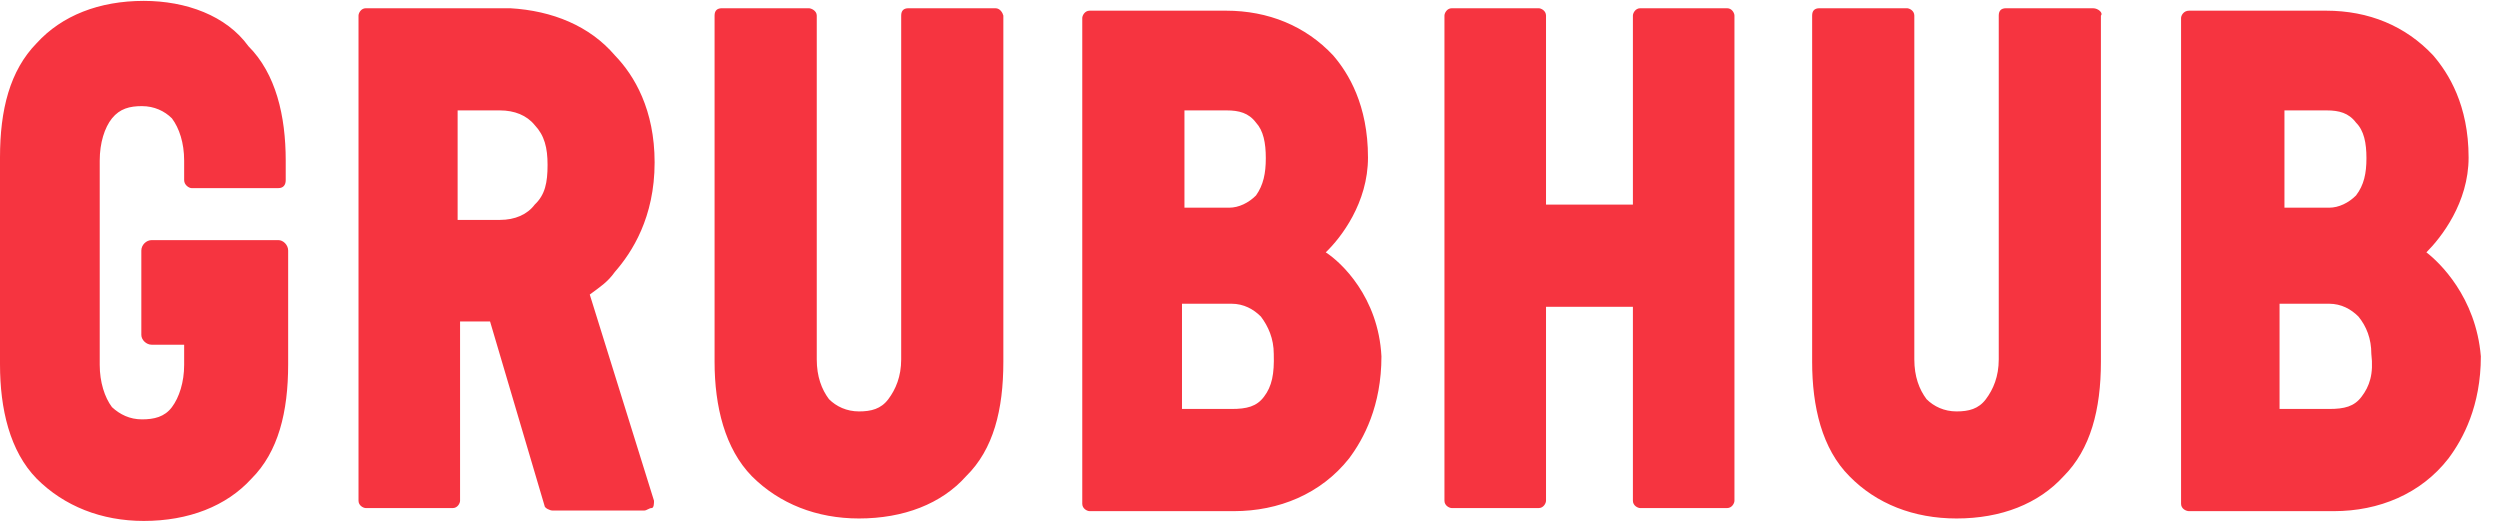 <svg width="118" height="25" viewBox="0 0 118 25" fill="none" xmlns="http://www.w3.org/2000/svg">
<path d="M98.788 0.389H94.687C94.456 0.389 94.341 0.504 94.341 0.736V16.964C94.341 17.773 94.081 18.379 93.734 18.841C93.388 19.303 92.926 19.419 92.348 19.419C91.771 19.419 91.28 19.188 90.933 18.841C90.587 18.379 90.356 17.773 90.356 16.964V0.736C90.356 0.504 90.125 0.389 90.009 0.389H85.88C85.649 0.389 85.533 0.504 85.533 0.736V17.08C85.533 19.188 85.995 21.18 87.295 22.48C88.565 23.779 90.327 24.472 92.348 24.472C94.456 24.472 96.218 23.779 97.401 22.48C98.672 21.209 99.163 19.332 99.163 17.08V0.736C99.279 0.62 99.048 0.389 98.788 0.389ZM114.526 11.911C115.219 11.218 116.518 9.572 116.518 7.435C116.518 4.952 115.565 3.45 114.844 2.612C113.544 1.226 111.811 0.504 109.79 0.504H103.322C103.062 0.504 102.946 0.736 102.946 0.851V23.779C102.946 24.01 103.177 24.126 103.322 24.126H110.165C112.273 24.126 114.266 23.317 115.565 21.642C116.258 20.718 117.096 19.159 117.096 16.82C116.865 14.019 115.132 12.373 114.526 11.911ZM107.711 5.211H109.819C110.396 5.211 110.858 5.327 111.205 5.789C111.58 6.164 111.696 6.742 111.696 7.464C111.696 8.186 111.58 8.734 111.205 9.225C110.858 9.572 110.396 9.803 109.934 9.803H107.826V5.211H107.711ZM111.465 18.726C111.118 19.188 110.656 19.303 109.934 19.303H107.595V14.336H109.934C110.512 14.336 110.974 14.596 111.32 14.943C111.696 15.405 111.927 15.982 111.927 16.704C112.042 17.657 111.84 18.235 111.465 18.726ZM27.837 13.903C28.299 13.557 28.675 13.326 29.021 12.835C29.83 11.911 30.898 10.265 30.898 7.666C30.898 5.182 29.945 3.565 29.021 2.612C27.837 1.226 26.076 0.504 24.083 0.389H17.268C17.037 0.389 16.922 0.62 16.922 0.736V23.635C16.922 23.866 17.153 23.981 17.268 23.981H21.369C21.6 23.981 21.715 23.75 21.715 23.635V15.174H23.131L25.701 23.866C25.701 23.981 25.96 24.097 26.076 24.097H30.407C30.523 24.097 30.639 23.981 30.754 23.981C30.869 23.981 30.869 23.75 30.869 23.635L27.837 13.903ZM25.238 9.658C24.892 10.121 24.314 10.38 23.592 10.38H21.6V5.211H23.592C24.285 5.211 24.863 5.442 25.238 5.904C25.7 6.395 25.845 6.973 25.845 7.782C25.845 8.619 25.729 9.196 25.238 9.658ZM62.576 11.911C63.298 11.218 64.569 9.572 64.569 7.435C64.569 4.952 63.645 3.45 62.923 2.612C61.623 1.226 59.862 0.504 57.869 0.504H51.43C51.199 0.504 51.083 0.736 51.083 0.851V23.779C51.083 24.01 51.314 24.126 51.43 24.126H58.245C60.353 24.126 62.345 23.317 63.673 21.642C64.367 20.718 65.204 19.159 65.204 16.82C65.06 14.019 63.298 12.373 62.576 11.911ZM55.79 5.211H57.898C58.476 5.211 58.938 5.327 59.284 5.789C59.631 6.164 59.746 6.742 59.746 7.464C59.746 8.186 59.631 8.734 59.284 9.225C58.938 9.572 58.476 9.803 58.014 9.803H55.906V5.211H55.79ZM59.66 18.726C59.313 19.188 58.851 19.303 58.129 19.303H55.79V14.336H58.129C58.707 14.336 59.169 14.596 59.515 14.943C59.862 15.405 60.122 15.982 60.122 16.704C60.151 17.657 60.035 18.235 59.66 18.726ZM6.786 0.042C4.678 0.042 2.917 0.736 1.733 2.035C0.462 3.334 0 5.182 0 7.435V17.195C0 19.303 0.462 21.296 1.733 22.595C3.032 23.895 4.794 24.588 6.786 24.588C8.894 24.588 10.684 23.895 11.868 22.595C13.139 21.325 13.601 19.448 13.601 17.195V11.824C13.601 11.564 13.37 11.333 13.139 11.333H7.161C6.902 11.333 6.671 11.564 6.671 11.824V15.809C6.671 16.04 6.902 16.271 7.161 16.271H8.692V17.224C8.692 18.033 8.461 18.755 8.115 19.217C7.768 19.679 7.277 19.794 6.699 19.794C6.122 19.794 5.66 19.563 5.285 19.217C4.938 18.755 4.707 18.033 4.707 17.224V7.579C4.707 6.742 4.938 6.02 5.285 5.587C5.66 5.125 6.122 5.009 6.699 5.009C7.277 5.009 7.768 5.24 8.115 5.587C8.461 6.049 8.692 6.742 8.692 7.579V8.503C8.692 8.734 8.923 8.879 9.039 8.879H13.139C13.37 8.879 13.486 8.734 13.486 8.503V7.579C13.486 5.471 13.024 3.479 11.724 2.179C10.684 0.736 8.779 0.042 6.786 0.042ZM46.983 0.389H42.882C42.651 0.389 42.536 0.504 42.536 0.736V16.964C42.536 17.773 42.276 18.379 41.929 18.841C41.583 19.303 41.121 19.419 40.543 19.419C39.966 19.419 39.475 19.188 39.128 18.841C38.782 18.379 38.551 17.773 38.551 16.964V0.736C38.551 0.504 38.291 0.389 38.175 0.389H34.075C33.844 0.389 33.728 0.504 33.728 0.736V17.08C33.728 19.188 34.219 21.18 35.49 22.48C36.789 23.779 38.551 24.472 40.543 24.472C42.651 24.472 44.442 23.779 45.597 22.48C46.896 21.209 47.358 19.332 47.358 17.08V0.736C47.329 0.62 47.214 0.389 46.983 0.389ZM81.519 0.389H77.419C77.188 0.389 77.073 0.62 77.073 0.736V9.658H72.972V0.736C72.972 0.504 72.741 0.389 72.625 0.389H68.525C68.294 0.389 68.178 0.62 68.178 0.736V23.635C68.178 23.866 68.409 23.981 68.525 23.981H72.625C72.856 23.981 72.972 23.75 72.972 23.635V14.481H77.073V23.635C77.073 23.866 77.303 23.981 77.419 23.981H81.519C81.751 23.981 81.866 23.75 81.866 23.635V0.736C81.866 0.62 81.751 0.389 81.519 0.389Z" fill="#F63440"/>
</svg>
